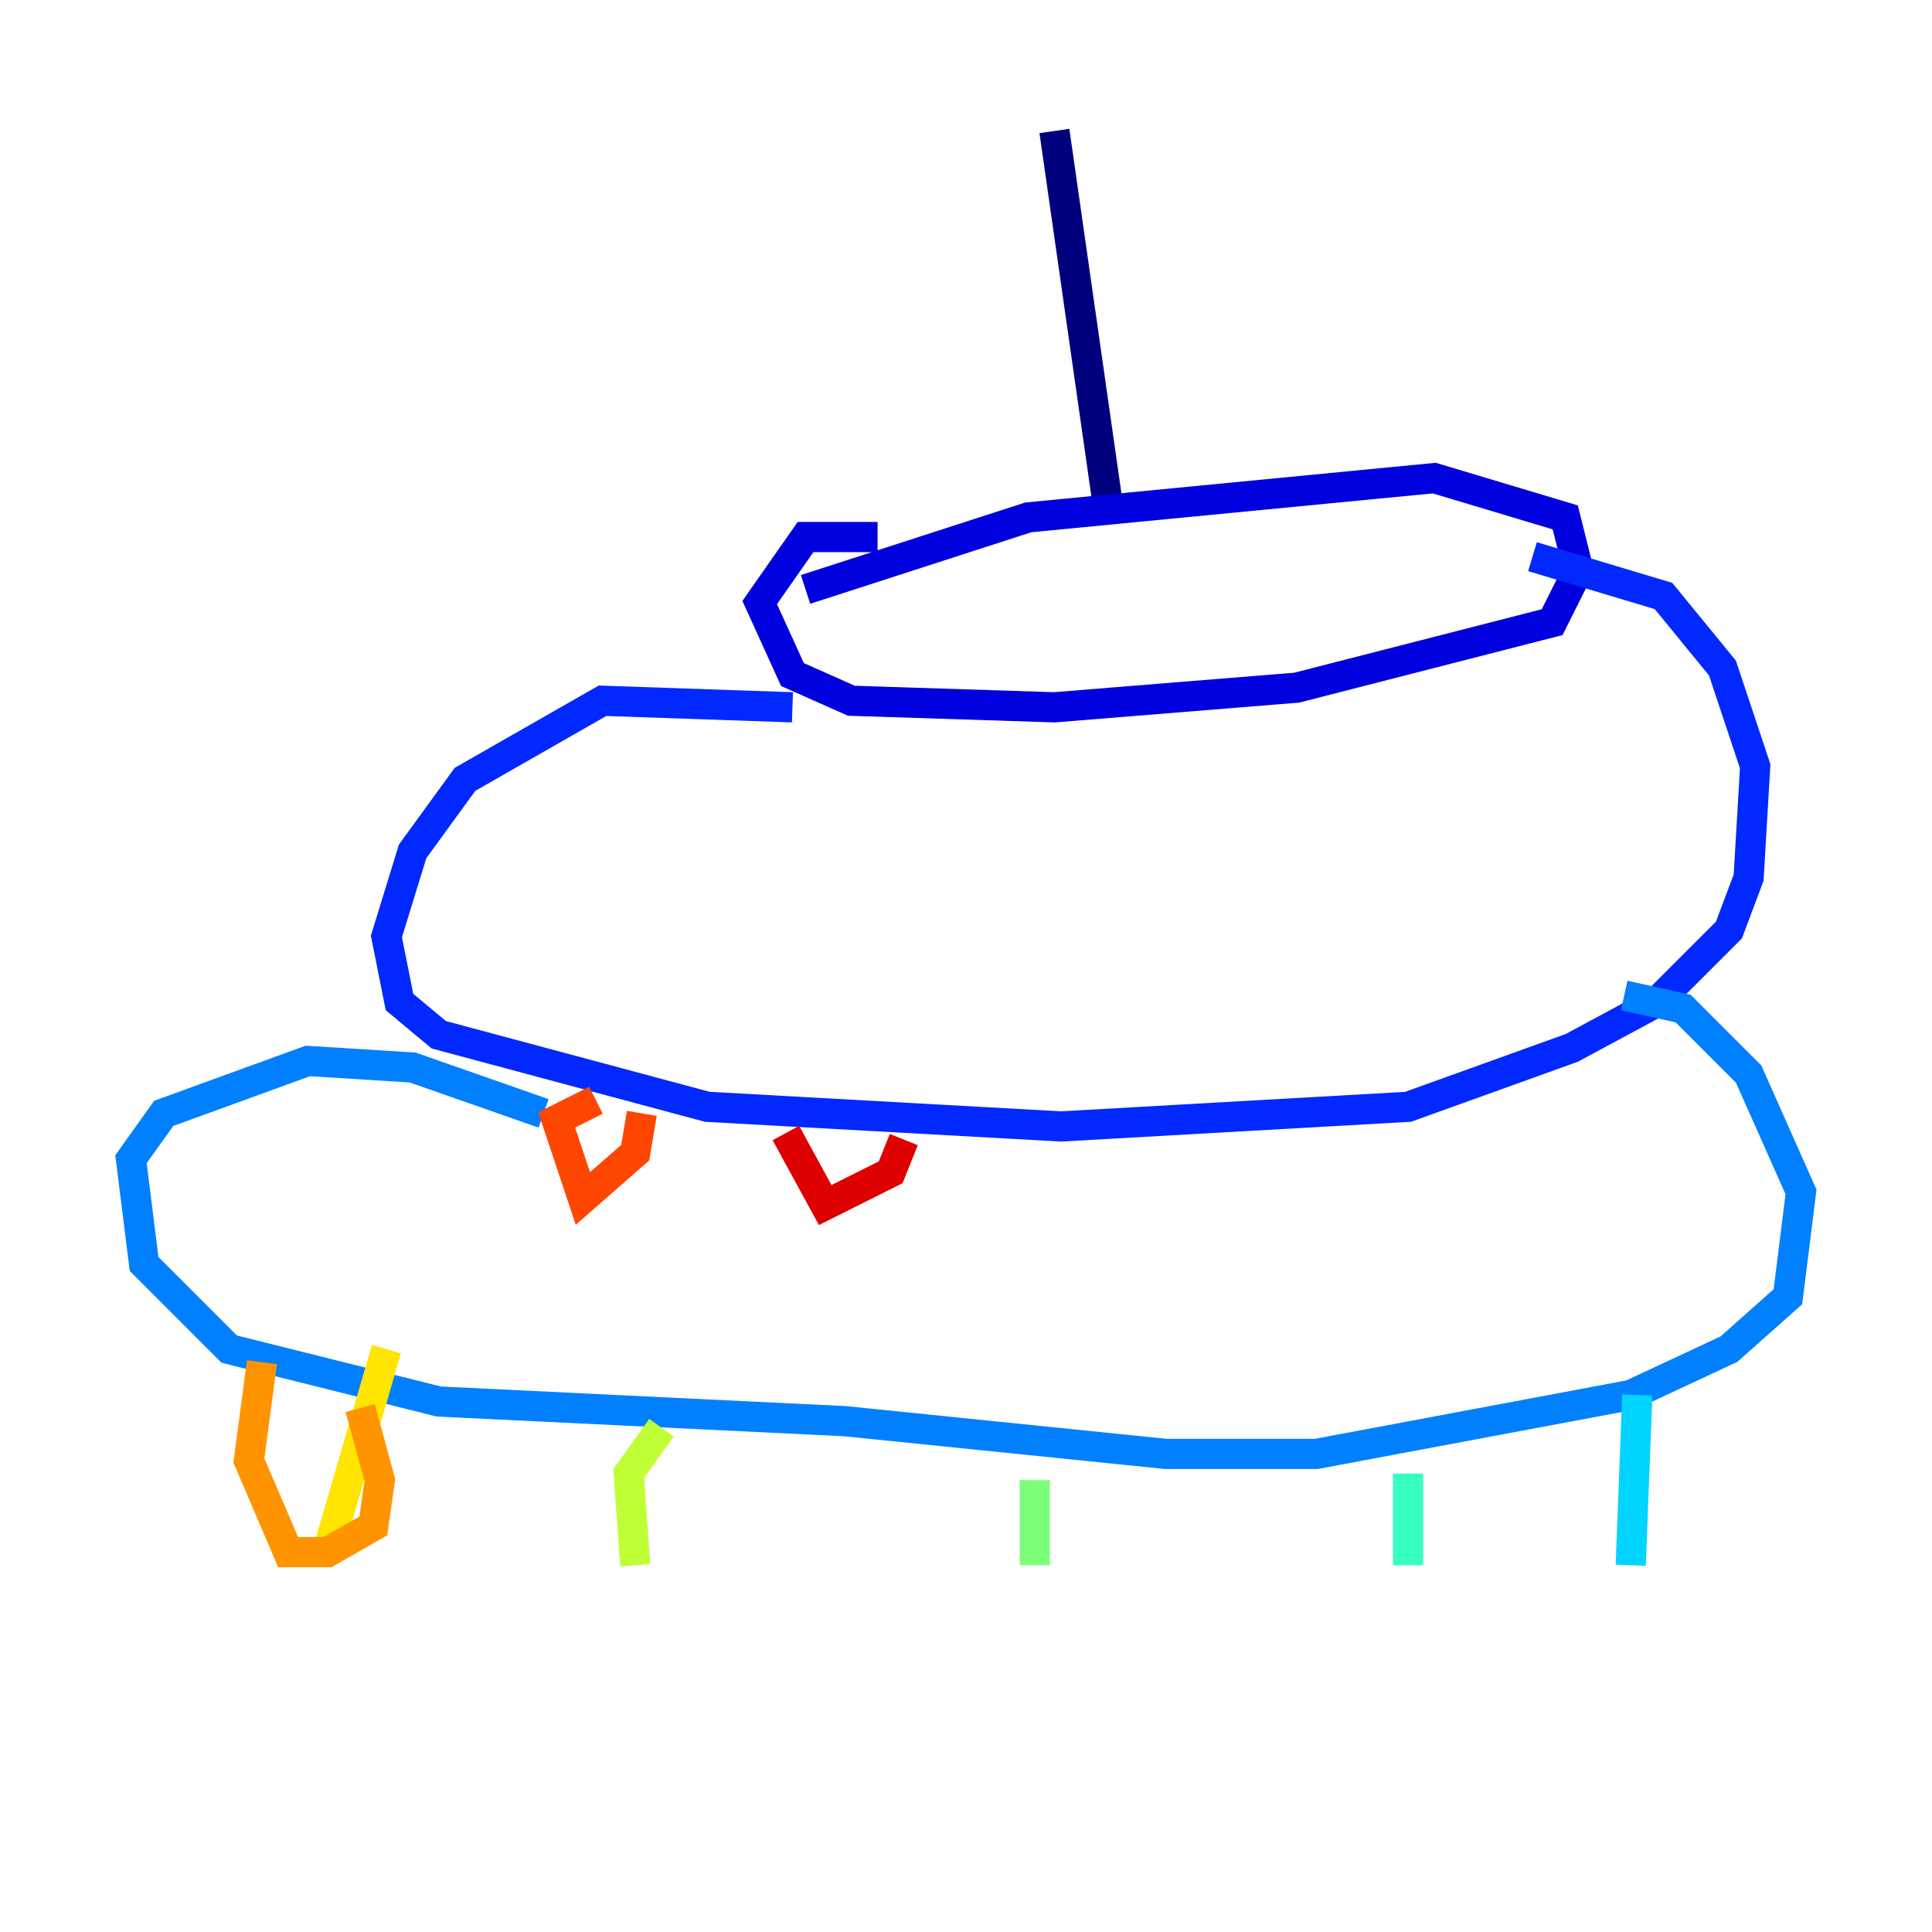 <?xml version="1.0" encoding="utf-8" ?>
<svg baseProfile="tiny" height="128" version="1.2" viewBox="0,0,128,128" width="128" xmlns="http://www.w3.org/2000/svg" xmlns:ev="http://www.w3.org/2001/xml-events" xmlns:xlink="http://www.w3.org/1999/xlink"><defs /><polyline fill="none" points="69.858,8.678 73.329,32.976" stroke="#00007f" stroke-width="2" /><polyline fill="none" points="53.37,39.051 68.122,34.278 95.024,31.675 103.702,34.278 104.57,37.749 102.834,41.22 85.912,45.559 69.858,46.861 56.407,46.427 52.502,44.691 50.332,39.919 53.37,35.58 58.142,35.58" stroke="#0000de" stroke-width="2" /><polyline fill="none" points="52.502,46.861 39.919,46.427 30.807,51.634 27.336,56.407 25.6,62.047 26.468,66.386 29.071,68.556 46.861,73.329 70.291,74.63 93.288,73.329 104.136,69.424 109.776,66.386 114.549,61.614 115.851,58.142 116.285,50.766 114.115,44.258 110.21,39.485 101.532,36.881" stroke="#0028ff" stroke-width="2" /><polyline fill="none" points="36.014,73.763 27.336,70.725 20.393,70.291 10.848,73.763 8.678,76.8 9.546,83.742 15.186,89.383 29.071,92.854 55.973,94.156 77.234,96.325 87.214,96.325 108.041,92.42 114.549,89.383 118.454,85.912 119.322,78.969 115.851,71.159 111.512,66.82 107.607,65.953" stroke="#0080ff" stroke-width="2" /><polyline fill="none" points="108.475,92.42 108.041,103.702" stroke="#00d4ff" stroke-width="2" /><polyline fill="none" points="93.288,97.627 93.288,103.702" stroke="#36ffc0" stroke-width="2" /><polyline fill="none" points="68.556,98.061 68.556,103.702" stroke="#7cff79" stroke-width="2" /><polyline fill="none" points="43.824,94.59 41.654,97.627 42.088,103.702" stroke="#c0ff36" stroke-width="2" /><polyline fill="none" points="25.6,89.383 21.695,102.834" stroke="#ffe500" stroke-width="2" /><polyline fill="none" points="17.356,90.251 16.488,96.759 19.091,102.834 21.695,102.834 24.732,101.098 25.166,98.061 23.864,93.288" stroke="#ff9400" stroke-width="2" /><polyline fill="none" points="39.485,72.895 36.881,74.197 38.617,79.403 42.088,76.366 42.522,73.763" stroke="#ff4600" stroke-width="2" /><polyline fill="none" points="52.068,75.064 54.671,79.837 59.01,77.668 59.878,75.498" stroke="#de0000" stroke-width="2" /><polyline fill="none" points="72.895,76.8 72.895,76.8" stroke="#7f0000" stroke-width="2" /></svg>